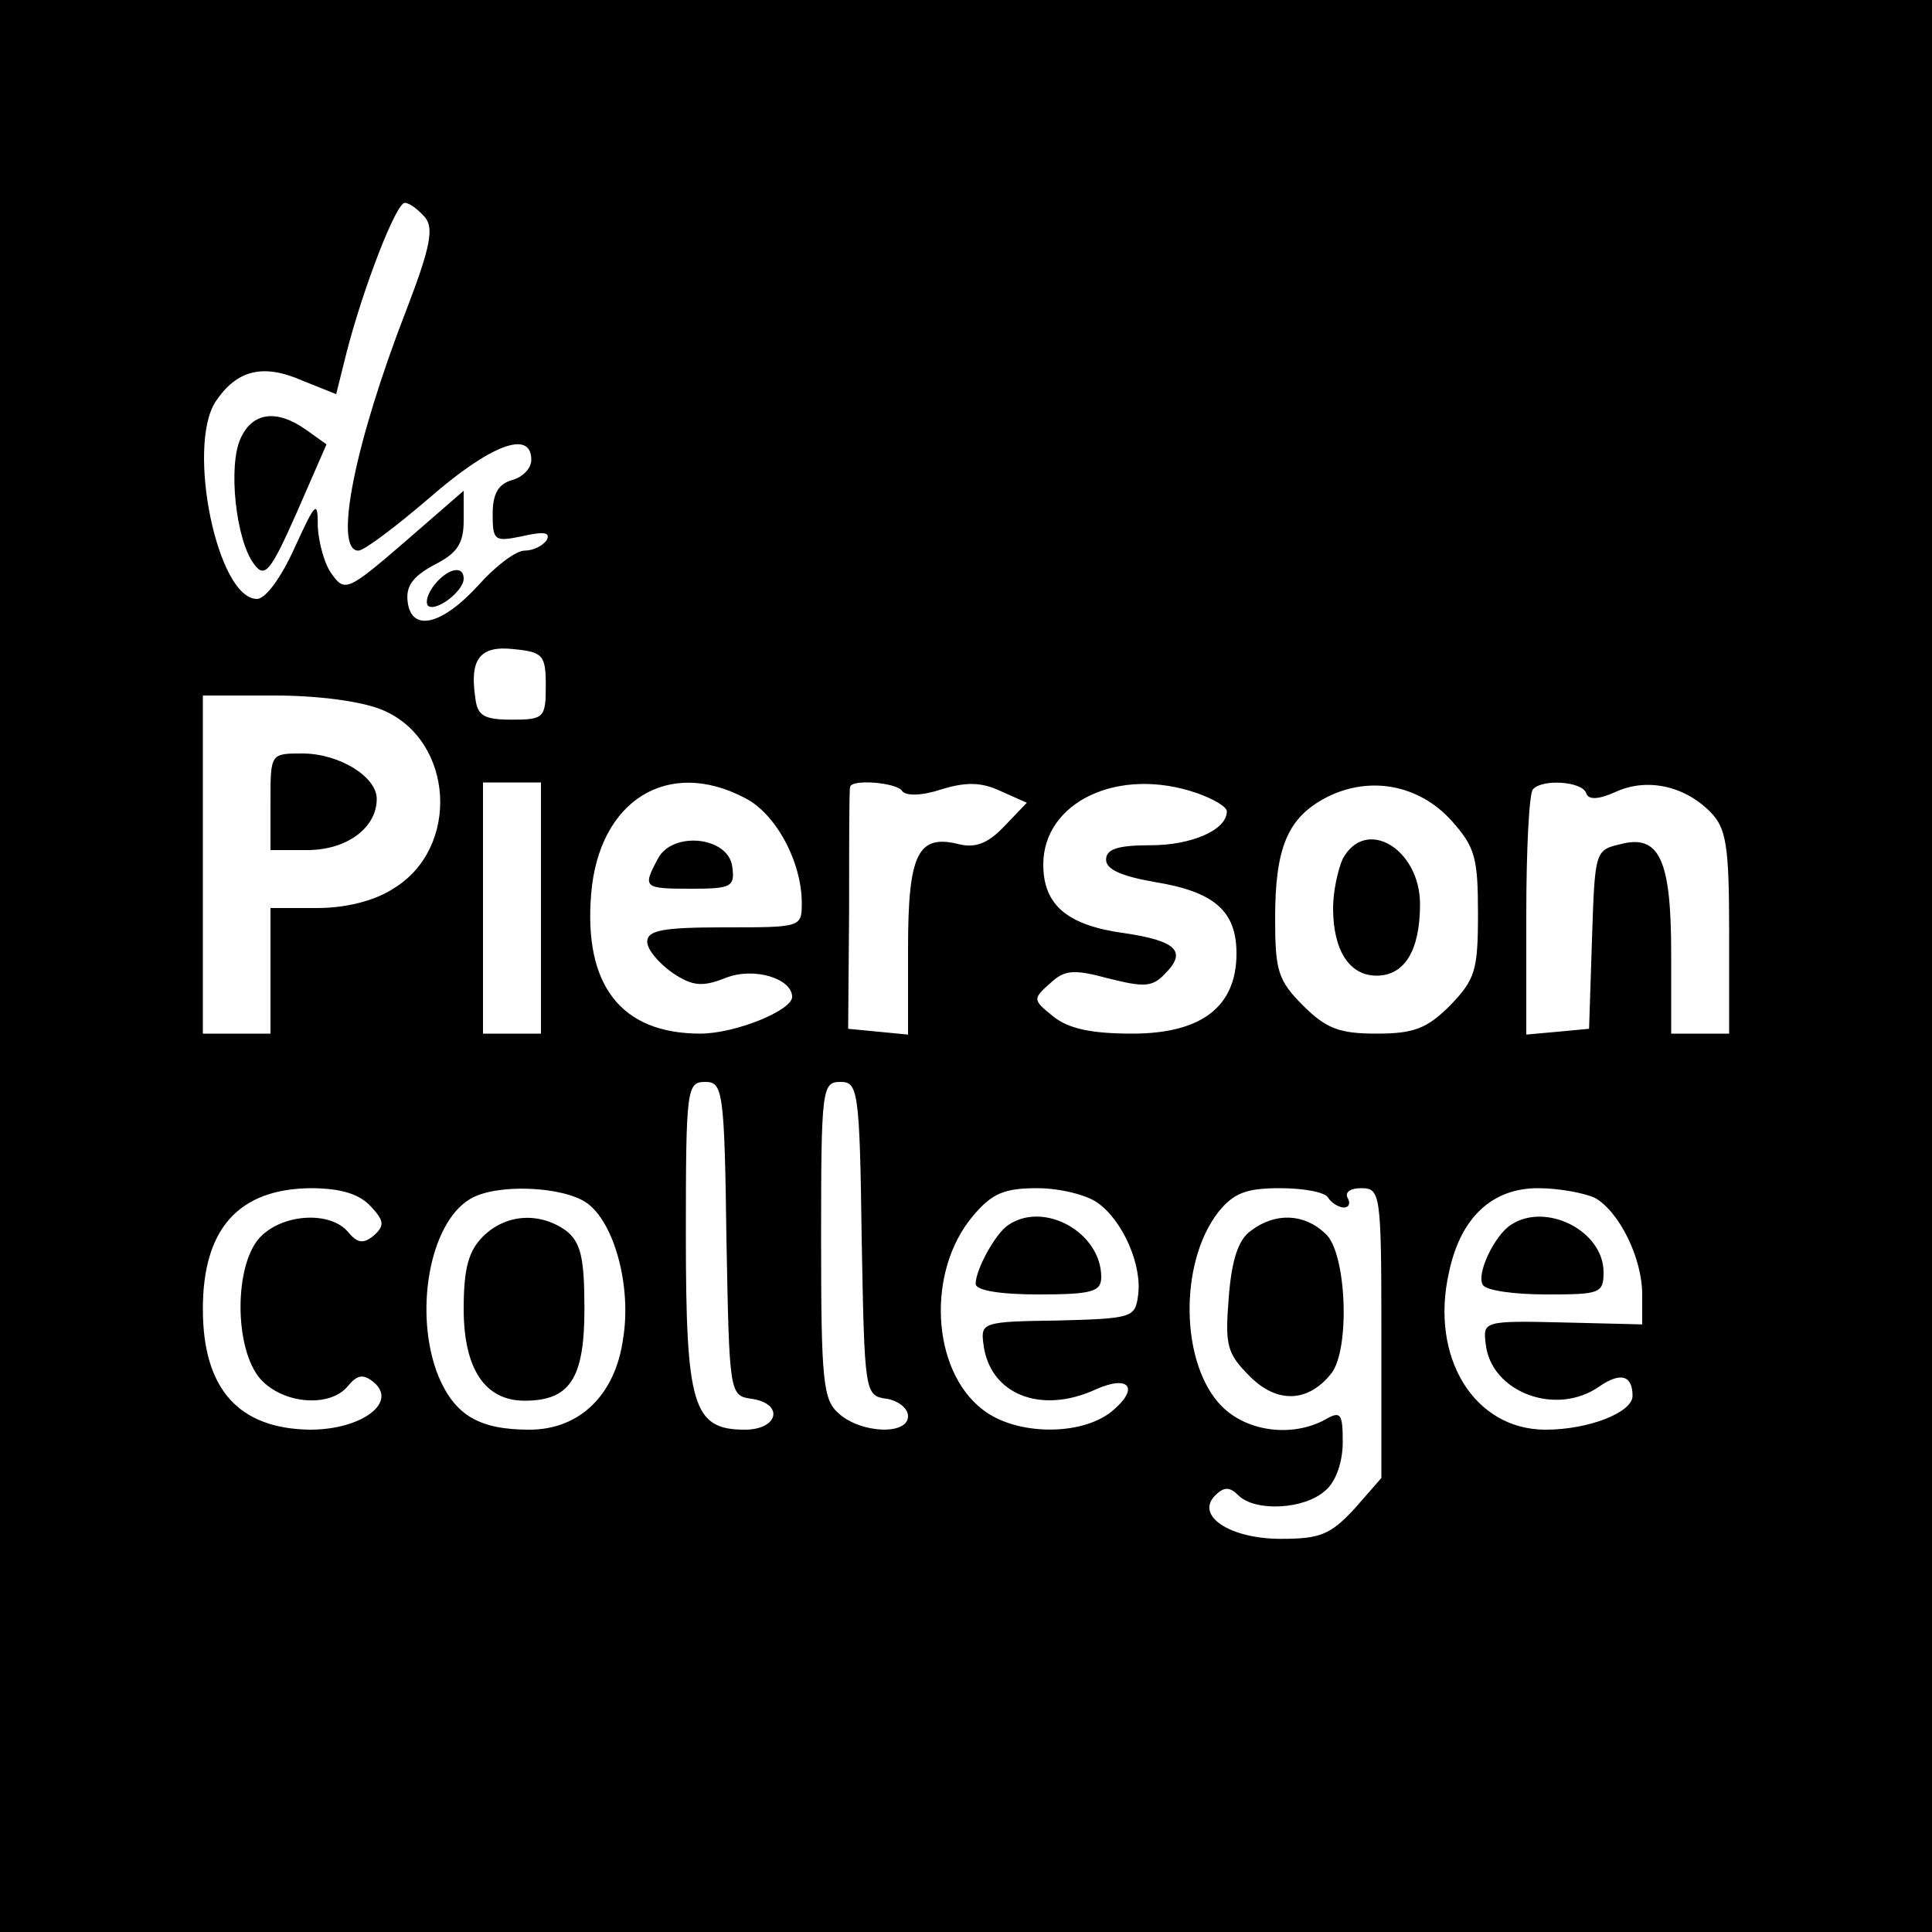 <?xml version="1.0" standalone="no"?>
<!DOCTYPE svg PUBLIC "-//W3C//DTD SVG 20010904//EN"
 "http://www.w3.org/TR/2001/REC-SVG-20010904/DTD/svg10.dtd">
<svg version="1.0" xmlns="http://www.w3.org/2000/svg"
 width="200pt" height="200pt" viewBox="0 0 200 200"
 preserveAspectRatio="xMidYMid meet">
<g transform="translate(0,200) scale(0.1,-0.1)"
fill="#000000" stroke="none">
<path d="M0 1000 l0 -1000 1000 0 1000 0 0 1000 0 1000 -1000 0 -1000 0 0
-1000z m440 775 c9 -11 6 -30 -19 -95 -54 -139 -76 -250 -50 -250 6 0 39 25
74 55 62 54 105 71 105 39 0 -9 -9 -18 -20 -21 -14 -4 -20 -14 -20 -35 0 -28
2 -29 31 -23 22 5 29 4 25 -4 -4 -6 -14 -11 -23 -11 -9 0 -30 -16 -47 -35 -38
-42 -70 -50 -74 -18 -2 16 5 26 27 38 24 12 31 22 31 46 l0 31 -61 -53 c-58
-50 -62 -52 -75 -34 -8 10 -14 33 -15 49 0 29 -2 27 -24 -21 -14 -31 -30 -53
-39 -53 -41 0 -73 157 -43 204 22 33 49 40 90 22 l35 -14 11 44 c17 66 51 154
60 154 5 0 14 -7 21 -15z m125 -485 c0 -33 -2 -35 -35 -35 -29 0 -36 4 -38 23
-6 40 5 54 40 50 30 -3 33 -6 33 -38z m-169 -25 c74 -31 81 -143 11 -185 -20
-13 -50 -20 -79 -20 l-48 0 0 -65 0 -65 -35 0 -35 0 0 175 0 175 75 0 c44 0
90 -6 111 -15z m164 -205 l0 -130 -30 0 -30 0 0 130 0 130 30 0 30 0 0 -130z
m211 114 c32 -16 59 -66 59 -109 0 -25 -1 -25 -80 -25 -64 0 -80 -3 -80 -15 0
-8 12 -22 26 -32 21 -14 31 -15 56 -5 29 11 68 -1 68 -20 0 -14 -59 -38 -95
-38 -82 0 -121 50 -113 145 8 96 79 141 159 99z m163 7 c4 -5 20 -5 41 2 26 8
42 7 61 -2 l27 -12 -23 -24 c-17 -18 -30 -23 -47 -19 -43 11 -53 -10 -53 -108
l0 -89 -31 3 -31 3 1 123 c0 67 0 124 1 127 0 9 49 5 54 -4z m305 -2 c17 -6
31 -14 31 -19 0 -19 -36 -35 -79 -35 -34 0 -46 -4 -46 -15 0 -10 16 -17 50
-23 62 -10 85 -30 85 -74 0 -55 -36 -83 -108 -83 -42 0 -66 5 -82 18 -21 17
-21 18 -3 34 15 14 24 15 61 5 36 -9 45 -9 58 5 23 23 12 34 -42 42 -59 8 -84
29 -84 71 0 65 78 102 159 74z m264 -29 c24 -27 27 -38 27 -96 0 -59 -3 -68
-29 -95 -24 -24 -38 -29 -76 -29 -38 0 -52 5 -76 29 -26 26 -29 36 -29 90 0
74 13 105 54 126 44 22 95 13 129 -25z m139 29 c2 -7 12 -7 30 1 32 15 71 7
98 -20 17 -17 20 -34 20 -125 l0 -105 -30 0 -30 0 0 83 c0 97 -12 124 -53 113
-26 -6 -26 -8 -29 -99 l-3 -92 -32 -3 -33 -3 0 124 c0 68 3 127 7 130 10 11
51 8 55 -4z m-890 -461 c3 -160 3 -163 26 -166 34 -5 28 -32 -7 -32 -54 0 -61
25 -61 202 0 151 1 158 20 158 18 0 20 -8 22 -162z m140 0 c3 -160 3 -163 26
-166 12 -2 22 -10 22 -18 0 -20 -49 -18 -72 3 -16 14 -18 34 -18 180 0 156 1
163 20 163 18 0 20 -8 22 -162z m-508 33 c14 -15 14 -20 3 -30 -11 -9 -17 -8
-27 4 -18 21 -66 19 -90 -5 -28 -28 -28 -117 0 -148 24 -26 72 -29 90 -7 10
12 16 13 27 4 25 -21 -13 -49 -66 -49 -74 1 -111 42 -111 125 0 83 37 124 111
125 32 0 51 -6 63 -19z m223 4 c29 -20 47 -87 38 -141 -8 -58 -45 -94 -97 -94
-52 0 -77 15 -94 55 -26 64 -10 159 33 184 27 16 95 13 120 -4z m529 0 c26
-18 47 -65 42 -97 -3 -22 -7 -23 -83 -25 -77 -1 -80 -2 -77 -24 6 -52 59 -74
117 -47 34 15 45 1 16 -23 -32 -26 -100 -25 -134 2 -53 41 -58 143 -10 200 20
24 33 29 67 29 23 0 51 -7 62 -15z m239 5 c3 -5 11 -10 16 -10 6 0 7 5 4 10
-3 6 3 10 14 10 20 0 21 -5 21 -150 l0 -150 -28 -32 c-25 -27 -36 -31 -76 -31
-53 0 -89 24 -68 45 9 9 15 9 24 0 17 -17 68 -15 90 5 11 9 18 30 18 50 0 30
-2 33 -19 23 -34 -18 -80 -12 -106 14 -43 43 -45 148 -4 201 16 20 29 25 64
25 24 0 47 -4 50 -10z m276 0 c25 -14 49 -62 49 -100 l0 -31 -82 2 c-82 2 -83
1 -80 -22 5 -50 73 -76 118 -44 22 15 34 11 34 -10 0 -17 -45 -35 -90 -35 -74
0 -120 75 -100 163 12 57 45 87 92 87 22 0 48 -5 59 -10z"/>
<path d="M249 1546 c-13 -28 -5 -105 14 -130 11 -15 17 -8 44 53 l31 71 -21
15 c-31 22 -56 18 -68 -9z"/>
<path d="M450 1395 c-7 -9 -10 -18 -7 -22 8 -7 37 15 37 28 0 14 -16 11 -30
-6z"/>
<path d="M280 1170 l0 -50 38 0 c41 0 72 23 72 53 0 23 -39 47 -77 47 -33 0
-33 0 -33 -50z"/>
<path d="M681 1111 c-16 -30 -15 -31 35 -31 41 0 45 2 42 23 -4 31 -62 37 -77
8z"/>
<path d="M1390 1111 c-5 -11 -10 -34 -10 -51 0 -44 17 -70 45 -70 29 0 45 26
45 74 0 57 -56 91 -80 47z"/>
<path d="M500 720 c-15 -15 -20 -33 -20 -75 0 -62 22 -95 63 -95 47 0 62 23
62 95 0 54 -4 69 -19 81 -28 20 -63 17 -86 -6z"/>
<path d="M1044 732 c-13 -8 -34 -46 -34 -61 0 -7 26 -11 65 -11 56 0 65 3 65
18 0 46 -59 79 -96 54z"/>
<path d="M1295 726 c-13 -9 -20 -30 -23 -69 -4 -50 -2 -58 22 -82 28 -28 60
-27 84 3 20 25 16 126 -6 145 -22 21 -52 22 -77 3z"/>
<path d="M1564 732 c-17 -11 -36 -51 -29 -62 3 -6 33 -10 66 -10 55 0 59 1 59
23 0 43 -60 73 -96 49z"/>
</g>
</svg>
